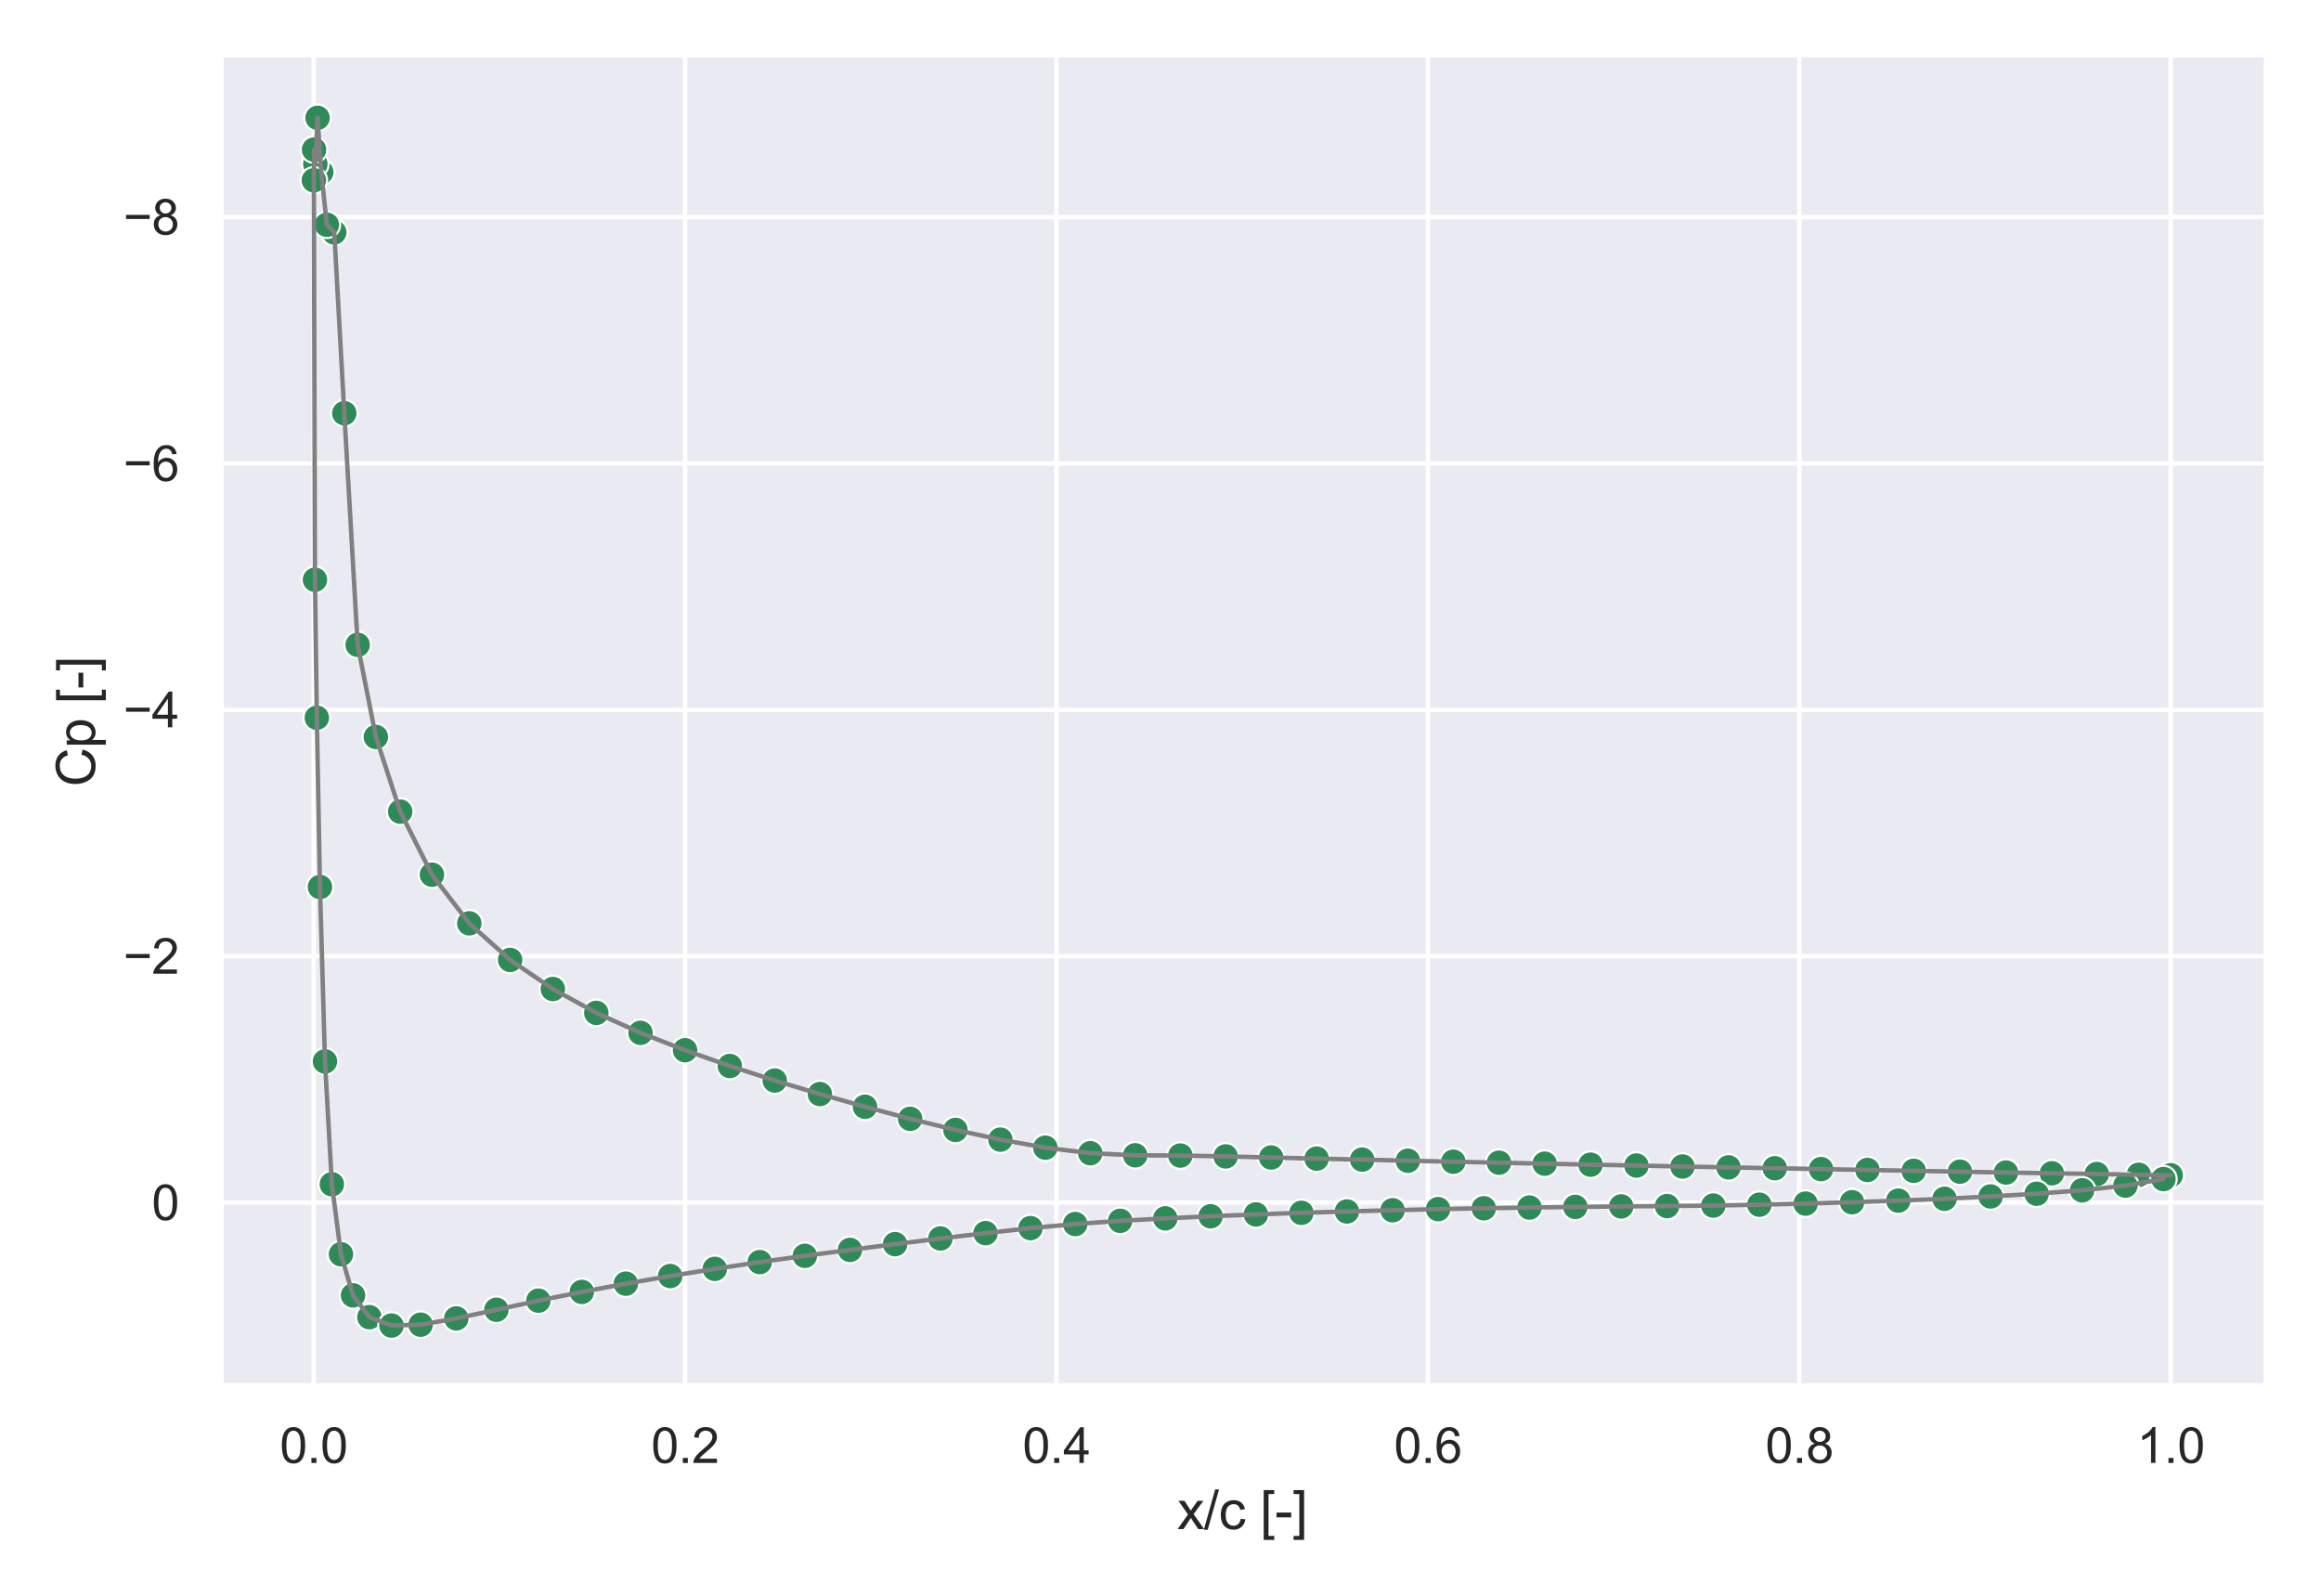 <?xml version="1.0" encoding="utf-8" standalone="no"?>
<!DOCTYPE svg PUBLIC "-//W3C//DTD SVG 1.1//EN"
  "http://www.w3.org/Graphics/SVG/1.1/DTD/svg11.dtd">
<svg xmlns:xlink="http://www.w3.org/1999/xlink" width="523.636pt" height="360pt" viewBox="0 0 523.636 360" xmlns="http://www.w3.org/2000/svg" version="1.1">
 <defs>
  <style type="text/css">*{stroke-linejoin: round; stroke-linecap: butt}</style>
 </defs>
 <g id="figure_1">
  <g id="patch_1">
   <path d="M 0 360 
L 523.636 360 
L 523.636 0 
L 0 0 
z
" style="fill: #ffffff"/>
  </g>
  <g id="axes_1">
   <g id="patch_2">
    <path d="M 49.86 312.66 
L 510.676 312.66 
L 510.676 12.96 
L 49.86 12.96 
z
" style="fill: #eaeaf2"/>
   </g>
   <g id="matplotlib.axis_1">
    <g id="xtick_1">
     <g id="line2d_1">
      <path d="M 70.764 312.66 
L 70.764 12.96 
" clip-path="url(#p556ce4ba1d)" style="fill: none; stroke: #ffffff; stroke-linecap: round"/>
     </g>
     <g id="text_1">
      <!-- 0.0 -->
      <g style="fill: #262626" transform="translate(63.119 330.034) scale(0.11 -0.11)">
       <defs>
        <path id="ArialMT-30" d="M 266 2259 
Q 266 3072 433 3567 
Q 600 4063 929 4331 
Q 1259 4600 1759 4600 
Q 2128 4600 2406 4451 
Q 2684 4303 2865 4023 
Q 3047 3744 3150 3342 
Q 3253 2941 3253 2259 
Q 3253 1453 3087 958 
Q 2922 463 2592 192 
Q 2263 -78 1759 -78 
Q 1097 -78 719 397 
Q 266 969 266 2259 
z
M 844 2259 
Q 844 1131 1108 757 
Q 1372 384 1759 384 
Q 2147 384 2411 759 
Q 2675 1134 2675 2259 
Q 2675 3391 2411 3762 
Q 2147 4134 1753 4134 
Q 1366 4134 1134 3806 
Q 844 3388 844 2259 
z
" transform="scale(0.016)"/>
        <path id="ArialMT-2e" d="M 581 0 
L 581 641 
L 1222 641 
L 1222 0 
L 581 0 
z
" transform="scale(0.016)"/>
       </defs>
       <use xlink:href="#ArialMT-30"/>
       <use xlink:href="#ArialMT-2e" x="55.615"/>
       <use xlink:href="#ArialMT-30" x="83.398"/>
      </g>
     </g>
    </g>
    <g id="xtick_2">
     <g id="line2d_2">
      <path d="M 154.557 312.66 
L 154.557 12.96 
" clip-path="url(#p556ce4ba1d)" style="fill: none; stroke: #ffffff; stroke-linecap: round"/>
     </g>
     <g id="text_2">
      <!-- 0.2 -->
      <g style="fill: #262626" transform="translate(146.912 330.034) scale(0.11 -0.11)">
       <defs>
        <path id="ArialMT-32" d="M 3222 541 
L 3222 0 
L 194 0 
Q 188 203 259 391 
Q 375 700 629 1000 
Q 884 1300 1366 1694 
Q 2113 2306 2375 2664 
Q 2638 3022 2638 3341 
Q 2638 3675 2398 3904 
Q 2159 4134 1775 4134 
Q 1369 4134 1125 3890 
Q 881 3647 878 3216 
L 300 3275 
Q 359 3922 746 4261 
Q 1134 4600 1788 4600 
Q 2447 4600 2831 4234 
Q 3216 3869 3216 3328 
Q 3216 3053 3103 2787 
Q 2991 2522 2730 2228 
Q 2469 1934 1863 1422 
Q 1356 997 1212 845 
Q 1069 694 975 541 
L 3222 541 
z
" transform="scale(0.016)"/>
       </defs>
       <use xlink:href="#ArialMT-30"/>
       <use xlink:href="#ArialMT-2e" x="55.615"/>
       <use xlink:href="#ArialMT-32" x="83.398"/>
      </g>
     </g>
    </g>
    <g id="xtick_3">
     <g id="line2d_3">
      <path d="M 238.351 312.66 
L 238.351 12.96 
" clip-path="url(#p556ce4ba1d)" style="fill: none; stroke: #ffffff; stroke-linecap: round"/>
     </g>
     <g id="text_3">
      <!-- 0.4 -->
      <g style="fill: #262626" transform="translate(230.706 330.034) scale(0.11 -0.11)">
       <defs>
        <path id="ArialMT-34" d="M 2069 0 
L 2069 1097 
L 81 1097 
L 81 1613 
L 2172 4581 
L 2631 4581 
L 2631 1613 
L 3250 1613 
L 3250 1097 
L 2631 1097 
L 2631 0 
L 2069 0 
z
M 2069 1613 
L 2069 3678 
L 634 1613 
L 2069 1613 
z
" transform="scale(0.016)"/>
       </defs>
       <use xlink:href="#ArialMT-30"/>
       <use xlink:href="#ArialMT-2e" x="55.615"/>
       <use xlink:href="#ArialMT-34" x="83.398"/>
      </g>
     </g>
    </g>
    <g id="xtick_4">
     <g id="line2d_4">
      <path d="M 322.144 312.66 
L 322.144 12.96 
" clip-path="url(#p556ce4ba1d)" style="fill: none; stroke: #ffffff; stroke-linecap: round"/>
     </g>
     <g id="text_4">
      <!-- 0.6 -->
      <g style="fill: #262626" transform="translate(314.499 330.034) scale(0.11 -0.11)">
       <defs>
        <path id="ArialMT-36" d="M 3184 3459 
L 2625 3416 
Q 2550 3747 2413 3897 
Q 2184 4138 1850 4138 
Q 1581 4138 1378 3988 
Q 1113 3794 959 3422 
Q 806 3050 800 2363 
Q 1003 2672 1297 2822 
Q 1591 2972 1913 2972 
Q 2475 2972 2870 2558 
Q 3266 2144 3266 1488 
Q 3266 1056 3080 686 
Q 2894 316 2569 119 
Q 2244 -78 1831 -78 
Q 1128 -78 684 439 
Q 241 956 241 2144 
Q 241 3472 731 4075 
Q 1159 4600 1884 4600 
Q 2425 4600 2770 4297 
Q 3116 3994 3184 3459 
z
M 888 1484 
Q 888 1194 1011 928 
Q 1134 663 1356 523 
Q 1578 384 1822 384 
Q 2178 384 2434 671 
Q 2691 959 2691 1453 
Q 2691 1928 2437 2201 
Q 2184 2475 1800 2475 
Q 1419 2475 1153 2201 
Q 888 1928 888 1484 
z
" transform="scale(0.016)"/>
       </defs>
       <use xlink:href="#ArialMT-30"/>
       <use xlink:href="#ArialMT-2e" x="55.615"/>
       <use xlink:href="#ArialMT-36" x="83.398"/>
      </g>
     </g>
    </g>
    <g id="xtick_5">
     <g id="line2d_5">
      <path d="M 405.937 312.66 
L 405.937 12.96 
" clip-path="url(#p556ce4ba1d)" style="fill: none; stroke: #ffffff; stroke-linecap: round"/>
     </g>
     <g id="text_5">
      <!-- 0.8 -->
      <g style="fill: #262626" transform="translate(398.292 330.034) scale(0.11 -0.11)">
       <defs>
        <path id="ArialMT-38" d="M 1131 2484 
Q 781 2613 612 2850 
Q 444 3088 444 3419 
Q 444 3919 803 4259 
Q 1163 4600 1759 4600 
Q 2359 4600 2725 4251 
Q 3091 3903 3091 3403 
Q 3091 3084 2923 2848 
Q 2756 2613 2416 2484 
Q 2838 2347 3058 2040 
Q 3278 1734 3278 1309 
Q 3278 722 2862 322 
Q 2447 -78 1769 -78 
Q 1091 -78 675 323 
Q 259 725 259 1325 
Q 259 1772 486 2073 
Q 713 2375 1131 2484 
z
M 1019 3438 
Q 1019 3113 1228 2906 
Q 1438 2700 1772 2700 
Q 2097 2700 2305 2904 
Q 2513 3109 2513 3406 
Q 2513 3716 2298 3927 
Q 2084 4138 1766 4138 
Q 1444 4138 1231 3931 
Q 1019 3725 1019 3438 
z
M 838 1322 
Q 838 1081 952 856 
Q 1066 631 1291 507 
Q 1516 384 1775 384 
Q 2178 384 2440 643 
Q 2703 903 2703 1303 
Q 2703 1709 2433 1975 
Q 2163 2241 1756 2241 
Q 1359 2241 1098 1978 
Q 838 1716 838 1322 
z
" transform="scale(0.016)"/>
       </defs>
       <use xlink:href="#ArialMT-30"/>
       <use xlink:href="#ArialMT-2e" x="55.615"/>
       <use xlink:href="#ArialMT-38" x="83.398"/>
      </g>
     </g>
    </g>
    <g id="xtick_6">
     <g id="line2d_6">
      <path d="M 489.73 312.66 
L 489.73 12.96 
" clip-path="url(#p556ce4ba1d)" style="fill: none; stroke: #ffffff; stroke-linecap: round"/>
     </g>
     <g id="text_6">
      <!-- 1.0 -->
      <g style="fill: #262626" transform="translate(482.085 330.034) scale(0.11 -0.11)">
       <defs>
        <path id="ArialMT-31" d="M 2384 0 
L 1822 0 
L 1822 3584 
Q 1619 3391 1289 3197 
Q 959 3003 697 2906 
L 697 3450 
Q 1169 3672 1522 3987 
Q 1875 4303 2022 4600 
L 2384 4600 
L 2384 0 
z
" transform="scale(0.016)"/>
       </defs>
       <use xlink:href="#ArialMT-31"/>
       <use xlink:href="#ArialMT-2e" x="55.615"/>
       <use xlink:href="#ArialMT-30" x="83.398"/>
      </g>
     </g>
    </g>
    <g id="text_7">
     <!-- x/c [-] -->
     <g style="fill: #262626" transform="translate(265.603 344.955) scale(0.12 -0.12)">
      <defs>
       <path id="ArialMT-78" d="M 47 0 
L 1259 1725 
L 138 3319 
L 841 3319 
L 1350 2541 
Q 1494 2319 1581 2169 
Q 1719 2375 1834 2534 
L 2394 3319 
L 3066 3319 
L 1919 1756 
L 3153 0 
L 2463 0 
L 1781 1031 
L 1600 1309 
L 728 0 
L 47 0 
z
" transform="scale(0.016)"/>
       <path id="ArialMT-2f" d="M 0 -78 
L 1328 4659 
L 1778 4659 
L 453 -78 
L 0 -78 
z
" transform="scale(0.016)"/>
       <path id="ArialMT-63" d="M 2588 1216 
L 3141 1144 
Q 3050 572 2676 248 
Q 2303 -75 1759 -75 
Q 1078 -75 664 370 
Q 250 816 250 1647 
Q 250 2184 428 2587 
Q 606 2991 970 3192 
Q 1334 3394 1763 3394 
Q 2303 3394 2647 3120 
Q 2991 2847 3088 2344 
L 2541 2259 
Q 2463 2594 2264 2762 
Q 2066 2931 1784 2931 
Q 1359 2931 1093 2626 
Q 828 2322 828 1663 
Q 828 994 1084 691 
Q 1341 388 1753 388 
Q 2084 388 2306 591 
Q 2528 794 2588 1216 
z
" transform="scale(0.016)"/>
       <path id="ArialMT-20" transform="scale(0.016)"/>
       <path id="ArialMT-5b" d="M 434 -1272 
L 434 4581 
L 1675 4581 
L 1675 4116 
L 997 4116 
L 997 -806 
L 1675 -806 
L 1675 -1272 
L 434 -1272 
z
" transform="scale(0.016)"/>
       <path id="ArialMT-2d" d="M 203 1375 
L 203 1941 
L 1931 1941 
L 1931 1375 
L 203 1375 
z
" transform="scale(0.016)"/>
       <path id="ArialMT-5d" d="M 1363 -1272 
L 122 -1272 
L 122 -806 
L 800 -806 
L 800 4116 
L 122 4116 
L 122 4581 
L 1363 4581 
L 1363 -1272 
z
" transform="scale(0.016)"/>
      </defs>
      <use xlink:href="#ArialMT-78"/>
      <use xlink:href="#ArialMT-2f" x="50"/>
      <use xlink:href="#ArialMT-63" x="77.783"/>
      <use xlink:href="#ArialMT-20" x="127.783"/>
      <use xlink:href="#ArialMT-5b" x="155.566"/>
      <use xlink:href="#ArialMT-2d" x="183.35"/>
      <use xlink:href="#ArialMT-5d" x="216.65"/>
     </g>
    </g>
   </g>
   <g id="matplotlib.axis_2">
    <g id="ytick_1">
     <g id="line2d_7">
      <path d="M 49.86 48.982 
L 510.676 48.982 
" clip-path="url(#p556ce4ba1d)" style="fill: none; stroke: #ffffff; stroke-linecap: round"/>
     </g>
     <g id="text_8">
      <!-- −8 -->
      <g style="fill: #262626" transform="translate(27.818 52.918) scale(0.11 -0.11)">
       <defs>
        <path id="ArialMT-2212" d="M 3381 1997 
L 356 1997 
L 356 2522 
L 3381 2522 
L 3381 1997 
z
" transform="scale(0.016)"/>
       </defs>
       <use xlink:href="#ArialMT-2212"/>
       <use xlink:href="#ArialMT-38" x="58.398"/>
      </g>
     </g>
    </g>
    <g id="ytick_2">
     <g id="line2d_8">
      <path d="M 49.86 104.562 
L 510.676 104.562 
" clip-path="url(#p556ce4ba1d)" style="fill: none; stroke: #ffffff; stroke-linecap: round"/>
     </g>
     <g id="text_9">
      <!-- −6 -->
      <g style="fill: #262626" transform="translate(27.818 108.499) scale(0.11 -0.11)">
       <use xlink:href="#ArialMT-2212"/>
       <use xlink:href="#ArialMT-36" x="58.398"/>
      </g>
     </g>
    </g>
    <g id="ytick_3">
     <g id="line2d_9">
      <path d="M 49.86 160.142 
L 510.676 160.142 
" clip-path="url(#p556ce4ba1d)" style="fill: none; stroke: #ffffff; stroke-linecap: round"/>
     </g>
     <g id="text_10">
      <!-- −4 -->
      <g style="fill: #262626" transform="translate(27.818 164.079) scale(0.11 -0.11)">
       <use xlink:href="#ArialMT-2212"/>
       <use xlink:href="#ArialMT-34" x="58.398"/>
      </g>
     </g>
    </g>
    <g id="ytick_4">
     <g id="line2d_10">
      <path d="M 49.86 215.722 
L 510.676 215.722 
" clip-path="url(#p556ce4ba1d)" style="fill: none; stroke: #ffffff; stroke-linecap: round"/>
     </g>
     <g id="text_11">
      <!-- −2 -->
      <g style="fill: #262626" transform="translate(27.818 219.659) scale(0.11 -0.11)">
       <use xlink:href="#ArialMT-2212"/>
       <use xlink:href="#ArialMT-32" x="58.398"/>
      </g>
     </g>
    </g>
    <g id="ytick_5">
     <g id="line2d_11">
      <path d="M 49.86 271.303 
L 510.676 271.303 
" clip-path="url(#p556ce4ba1d)" style="fill: none; stroke: #ffffff; stroke-linecap: round"/>
     </g>
     <g id="text_12">
      <!-- 0 -->
      <g style="fill: #262626" transform="translate(34.243 275.24) scale(0.11 -0.11)">
       <use xlink:href="#ArialMT-30"/>
      </g>
     </g>
    </g>
    <g id="text_13">
     <!-- Cp [-] -->
     <g style="fill: #262626" transform="translate(21.433 177.478) rotate(-90) scale(0.12 -0.12)">
      <defs>
       <path id="ArialMT-43" d="M 3763 1606 
L 4369 1453 
Q 4178 706 3683 314 
Q 3188 -78 2472 -78 
Q 1731 -78 1267 223 
Q 803 525 561 1097 
Q 319 1669 319 2325 
Q 319 3041 592 3573 
Q 866 4106 1370 4382 
Q 1875 4659 2481 4659 
Q 3169 4659 3637 4309 
Q 4106 3959 4291 3325 
L 3694 3184 
Q 3534 3684 3231 3912 
Q 2928 4141 2469 4141 
Q 1941 4141 1586 3887 
Q 1231 3634 1087 3207 
Q 944 2781 944 2328 
Q 944 1744 1114 1308 
Q 1284 872 1643 656 
Q 2003 441 2422 441 
Q 2931 441 3284 734 
Q 3638 1028 3763 1606 
z
" transform="scale(0.016)"/>
       <path id="ArialMT-70" d="M 422 -1272 
L 422 3319 
L 934 3319 
L 934 2888 
Q 1116 3141 1344 3267 
Q 1572 3394 1897 3394 
Q 2322 3394 2647 3175 
Q 2972 2956 3137 2557 
Q 3303 2159 3303 1684 
Q 3303 1175 3120 767 
Q 2938 359 2589 142 
Q 2241 -75 1856 -75 
Q 1575 -75 1351 44 
Q 1128 163 984 344 
L 984 -1272 
L 422 -1272 
z
M 931 1641 
Q 931 1000 1190 694 
Q 1450 388 1819 388 
Q 2194 388 2461 705 
Q 2728 1022 2728 1688 
Q 2728 2322 2467 2637 
Q 2206 2953 1844 2953 
Q 1484 2953 1207 2617 
Q 931 2281 931 1641 
z
" transform="scale(0.016)"/>
      </defs>
      <use xlink:href="#ArialMT-43"/>
      <use xlink:href="#ArialMT-70" x="72.217"/>
      <use xlink:href="#ArialMT-20" x="127.832"/>
      <use xlink:href="#ArialMT-5b" x="155.615"/>
      <use xlink:href="#ArialMT-2d" x="183.398"/>
      <use xlink:href="#ArialMT-5d" x="216.699"/>
     </g>
    </g>
   </g>
   <g id="PathCollection_1">
    <defs>
     <path id="mffe86ccd08" d="M 0 3 
C 0.796 3 1.559 2.684 2.121 2.121 
C 2.684 1.559 3 0.796 3 0 
C 3 -0.796 2.684 -1.559 2.121 -2.121 
C 1.559 -2.684 0.796 -3 0 -3 
C -0.796 -3 -1.559 -2.684 -2.121 -2.121 
C -2.684 -1.559 -3 -0.796 -3 0 
C -3 0.796 -2.684 1.559 -2.121 2.121 
C -1.559 2.684 -0.796 3 0 3 
z
" style="stroke: #ffffff; stroke-width: 0.48"/>
    </defs>
    <g clip-path="url(#p556ce4ba1d)">
     <use xlink:href="#mffe86ccd08" x="489.73" y="265.133" style="fill: #4c72b0; stroke: #ffffff; stroke-width: 0.48"/>
     <use xlink:href="#mffe86ccd08" x="482.524" y="265.022" style="fill: #4c72b0; stroke: #ffffff; stroke-width: 0.48"/>
     <use xlink:href="#mffe86ccd08" x="473.055" y="264.855" style="fill: #4c72b0; stroke: #ffffff; stroke-width: 0.48"/>
     <use xlink:href="#mffe86ccd08" x="462.916" y="264.689" style="fill: #4c72b0; stroke: #ffffff; stroke-width: 0.48"/>
     <use xlink:href="#mffe86ccd08" x="452.568" y="264.522" style="fill: #4c72b0; stroke: #ffffff; stroke-width: 0.48"/>
     <use xlink:href="#mffe86ccd08" x="442.178" y="264.327" style="fill: #4c72b0; stroke: #ffffff; stroke-width: 0.48"/>
     <use xlink:href="#mffe86ccd08" x="431.745" y="264.133" style="fill: #4c72b0; stroke: #ffffff; stroke-width: 0.48"/>
     <use xlink:href="#mffe86ccd08" x="421.313" y="263.938" style="fill: #4c72b0; stroke: #ffffff; stroke-width: 0.48"/>
     <use xlink:href="#mffe86ccd08" x="410.839" y="263.744" style="fill: #4c72b0; stroke: #ffffff; stroke-width: 0.48"/>
     <use xlink:href="#mffe86ccd08" x="400.407" y="263.549" style="fill: #4c72b0; stroke: #ffffff; stroke-width: 0.48"/>
     <use xlink:href="#mffe86ccd08" x="389.974" y="263.355" style="fill: #4c72b0; stroke: #ffffff; stroke-width: 0.48"/>
     <use xlink:href="#mffe86ccd08" x="379.584" y="263.16" style="fill: #4c72b0; stroke: #ffffff; stroke-width: 0.48"/>
     <use xlink:href="#mffe86ccd08" x="369.194" y="262.938" style="fill: #4c72b0; stroke: #ffffff; stroke-width: 0.48"/>
     <use xlink:href="#mffe86ccd08" x="358.845" y="262.743" style="fill: #4c72b0; stroke: #ffffff; stroke-width: 0.48"/>
     <use xlink:href="#mffe86ccd08" x="348.497" y="262.521" style="fill: #4c72b0; stroke: #ffffff; stroke-width: 0.48"/>
     <use xlink:href="#mffe86ccd08" x="338.19" y="262.299" style="fill: #4c72b0; stroke: #ffffff; stroke-width: 0.48"/>
     <use xlink:href="#mffe86ccd08" x="327.884" y="262.076" style="fill: #4c72b0; stroke: #ffffff; stroke-width: 0.48"/>
     <use xlink:href="#mffe86ccd08" x="317.619" y="261.854" style="fill: #4c72b0; stroke: #ffffff; stroke-width: 0.48"/>
     <use xlink:href="#mffe86ccd08" x="307.312" y="261.604" style="fill: #4c72b0; stroke: #ffffff; stroke-width: 0.48"/>
     <use xlink:href="#mffe86ccd08" x="297.048" y="261.382" style="fill: #4c72b0; stroke: #ffffff; stroke-width: 0.48"/>
     <use xlink:href="#mffe86ccd08" x="286.783" y="261.132" style="fill: #4c72b0; stroke: #ffffff; stroke-width: 0.48"/>
     <use xlink:href="#mffe86ccd08" x="276.518" y="260.881" style="fill: #4c72b0; stroke: #ffffff; stroke-width: 0.48"/>
     <use xlink:href="#mffe86ccd08" x="266.296" y="260.687" style="fill: #4c72b0; stroke: #ffffff; stroke-width: 0.48"/>
     <use xlink:href="#mffe86ccd08" x="256.115" y="260.631" style="fill: #4c72b0; stroke: #ffffff; stroke-width: 0.48"/>
     <use xlink:href="#mffe86ccd08" x="245.976" y="260.159" style="fill: #4c72b0; stroke: #ffffff; stroke-width: 0.48"/>
     <use xlink:href="#mffe86ccd08" x="235.837" y="258.908" style="fill: #4c72b0; stroke: #ffffff; stroke-width: 0.48"/>
     <use xlink:href="#mffe86ccd08" x="225.698" y="257.102" style="fill: #4c72b0; stroke: #ffffff; stroke-width: 0.48"/>
     <use xlink:href="#mffe86ccd08" x="215.559" y="254.907" style="fill: #4c72b0; stroke: #ffffff; stroke-width: 0.48"/>
     <use xlink:href="#mffe86ccd08" x="205.336" y="252.405" style="fill: #4c72b0; stroke: #ffffff; stroke-width: 0.48"/>
     <use xlink:href="#mffe86ccd08" x="195.155" y="249.682" style="fill: #4c72b0; stroke: #ffffff; stroke-width: 0.48"/>
     <use xlink:href="#mffe86ccd08" x="184.974" y="246.82" style="fill: #4c72b0; stroke: #ffffff; stroke-width: 0.48"/>
     <use xlink:href="#mffe86ccd08" x="174.794" y="243.763" style="fill: #4c72b0; stroke: #ffffff; stroke-width: 0.48"/>
     <use xlink:href="#mffe86ccd08" x="164.655" y="240.483" style="fill: #4c72b0; stroke: #ffffff; stroke-width: 0.48"/>
     <use xlink:href="#mffe86ccd08" x="154.557" y="236.926" style="fill: #4c72b0; stroke: #ffffff; stroke-width: 0.48"/>
     <use xlink:href="#mffe86ccd08" x="144.502" y="233.008" style="fill: #4c72b0; stroke: #ffffff; stroke-width: 0.48"/>
     <use xlink:href="#mffe86ccd08" x="134.531" y="228.506" style="fill: #4c72b0; stroke: #ffffff; stroke-width: 0.48"/>
     <use xlink:href="#mffe86ccd08" x="124.727" y="223.115" style="fill: #4c72b0; stroke: #ffffff; stroke-width: 0.48"/>
     <use xlink:href="#mffe86ccd08" x="115.091" y="216.556" style="fill: #4c72b0; stroke: #ffffff; stroke-width: 0.48"/>
     <use xlink:href="#mffe86ccd08" x="105.874" y="208.302" style="fill: #4c72b0; stroke: #ffffff; stroke-width: 0.48"/>
     <use xlink:href="#mffe86ccd08" x="97.452" y="197.325" style="fill: #4c72b0; stroke: #ffffff; stroke-width: 0.48"/>
     <use xlink:href="#mffe86ccd08" x="90.288" y="183.097" style="fill: #4c72b0; stroke: #ffffff; stroke-width: 0.48"/>
     <use xlink:href="#mffe86ccd08" x="84.8" y="166.256" style="fill: #4c72b0; stroke: #ffffff; stroke-width: 0.48"/>
     <use xlink:href="#mffe86ccd08" x="80.694" y="145.469" style="fill: #4c72b0; stroke: #ffffff; stroke-width: 0.48"/>
     <use xlink:href="#mffe86ccd08" x="77.677" y="93.223" style="fill: #4c72b0; stroke: #ffffff; stroke-width: 0.48"/>
     <use xlink:href="#mffe86ccd08" x="75.415" y="52.428" style="fill: #4c72b0; stroke: #ffffff; stroke-width: 0.48"/>
     <use xlink:href="#mffe86ccd08" x="73.739" y="50.705" style="fill: #4c72b0; stroke: #ffffff; stroke-width: 0.48"/>
     <use xlink:href="#mffe86ccd08" x="72.482" y="38.838" style="fill: #4c72b0; stroke: #ffffff; stroke-width: 0.48"/>
     <use xlink:href="#mffe86ccd08" x="71.644" y="26.583" style="fill: #4c72b0; stroke: #ffffff; stroke-width: 0.48"/>
     <use xlink:href="#mffe86ccd08" x="71.141" y="37.004" style="fill: #4c72b0; stroke: #ffffff; stroke-width: 0.48"/>
     <use xlink:href="#mffe86ccd08" x="70.848" y="33.753" style="fill: #4c72b0; stroke: #ffffff; stroke-width: 0.48"/>
     <use xlink:href="#mffe86ccd08" x="70.806" y="40.672" style="fill: #4c72b0; stroke: #ffffff; stroke-width: 0.48"/>
     <use xlink:href="#mffe86ccd08" x="71.058" y="130.796" style="fill: #4c72b0; stroke: #ffffff; stroke-width: 0.48"/>
     <use xlink:href="#mffe86ccd08" x="71.477" y="161.921" style="fill: #4c72b0; stroke: #ffffff; stroke-width: 0.48"/>
     <use xlink:href="#mffe86ccd08" x="72.189" y="200.104" style="fill: #4c72b0; stroke: #ffffff; stroke-width: 0.48"/>
     <use xlink:href="#mffe86ccd08" x="73.32" y="239.455" style="fill: #4c72b0; stroke: #ffffff; stroke-width: 0.48"/>
     <use xlink:href="#mffe86ccd08" x="74.87" y="267.162" style="fill: #4c72b0; stroke: #ffffff; stroke-width: 0.48"/>
     <use xlink:href="#mffe86ccd08" x="76.923" y="282.947" style="fill: #4c72b0; stroke: #ffffff; stroke-width: 0.48"/>
     <use xlink:href="#mffe86ccd08" x="79.646" y="292.229" style="fill: #4c72b0; stroke: #ffffff; stroke-width: 0.48"/>
     <use xlink:href="#mffe86ccd08" x="83.333" y="297.148" style="fill: #4c72b0; stroke: #ffffff; stroke-width: 0.48"/>
     <use xlink:href="#mffe86ccd08" x="88.319" y="299.037" style="fill: #4c72b0; stroke: #ffffff; stroke-width: 0.48"/>
     <use xlink:href="#mffe86ccd08" x="94.897" y="298.843" style="fill: #4c72b0; stroke: #ffffff; stroke-width: 0.48"/>
     <use xlink:href="#mffe86ccd08" x="102.941" y="297.425" style="fill: #4c72b0; stroke: #ffffff; stroke-width: 0.48"/>
     <use xlink:href="#mffe86ccd08" x="111.991" y="295.48" style="fill: #4c72b0; stroke: #ffffff; stroke-width: 0.48"/>
     <use xlink:href="#mffe86ccd08" x="121.459" y="293.424" style="fill: #4c72b0; stroke: #ffffff; stroke-width: 0.48"/>
     <use xlink:href="#mffe86ccd08" x="131.263" y="291.451" style="fill: #4c72b0; stroke: #ffffff; stroke-width: 0.48"/>
     <use xlink:href="#mffe86ccd08" x="141.192" y="289.589" style="fill: #4c72b0; stroke: #ffffff; stroke-width: 0.48"/>
     <use xlink:href="#mffe86ccd08" x="151.206" y="287.866" style="fill: #4c72b0; stroke: #ffffff; stroke-width: 0.48"/>
     <use xlink:href="#mffe86ccd08" x="161.261" y="286.254" style="fill: #4c72b0; stroke: #ffffff; stroke-width: 0.48"/>
     <use xlink:href="#mffe86ccd08" x="171.4" y="284.725" style="fill: #4c72b0; stroke: #ffffff; stroke-width: 0.48"/>
     <use xlink:href="#mffe86ccd08" x="181.581" y="283.308" style="fill: #4c72b0; stroke: #ffffff; stroke-width: 0.48"/>
     <use xlink:href="#mffe86ccd08" x="191.762" y="281.974" style="fill: #4c72b0; stroke: #ffffff; stroke-width: 0.48"/>
     <use xlink:href="#mffe86ccd08" x="201.943" y="280.668" style="fill: #4c72b0; stroke: #ffffff; stroke-width: 0.48"/>
     <use xlink:href="#mffe86ccd08" x="212.165" y="279.39" style="fill: #4c72b0; stroke: #ffffff; stroke-width: 0.48"/>
     <use xlink:href="#mffe86ccd08" x="222.346" y="278.195" style="fill: #4c72b0; stroke: #ffffff; stroke-width: 0.48"/>
     <use xlink:href="#mffe86ccd08" x="232.485" y="277.055" style="fill: #4c72b0; stroke: #ffffff; stroke-width: 0.48"/>
     <use xlink:href="#mffe86ccd08" x="242.582" y="276.138" style="fill: #4c72b0; stroke: #ffffff; stroke-width: 0.48"/>
     <use xlink:href="#mffe86ccd08" x="252.721" y="275.416" style="fill: #4c72b0; stroke: #ffffff; stroke-width: 0.48"/>
     <use xlink:href="#mffe86ccd08" x="262.902" y="274.86" style="fill: #4c72b0; stroke: #ffffff; stroke-width: 0.48"/>
     <use xlink:href="#mffe86ccd08" x="273.125" y="274.387" style="fill: #4c72b0; stroke: #ffffff; stroke-width: 0.48"/>
     <use xlink:href="#mffe86ccd08" x="283.348" y="273.971" style="fill: #4c72b0; stroke: #ffffff; stroke-width: 0.48"/>
     <use xlink:href="#mffe86ccd08" x="293.612" y="273.609" style="fill: #4c72b0; stroke: #ffffff; stroke-width: 0.48"/>
     <use xlink:href="#mffe86ccd08" x="303.877" y="273.304" style="fill: #4c72b0; stroke: #ffffff; stroke-width: 0.48"/>
     <use xlink:href="#mffe86ccd08" x="314.183" y="273.026" style="fill: #4c72b0; stroke: #ffffff; stroke-width: 0.48"/>
     <use xlink:href="#mffe86ccd08" x="324.448" y="272.776" style="fill: #4c72b0; stroke: #ffffff; stroke-width: 0.48"/>
     <use xlink:href="#mffe86ccd08" x="334.755" y="272.581" style="fill: #4c72b0; stroke: #ffffff; stroke-width: 0.48"/>
     <use xlink:href="#mffe86ccd08" x="345.061" y="272.414" style="fill: #4c72b0; stroke: #ffffff; stroke-width: 0.48"/>
     <use xlink:href="#mffe86ccd08" x="355.41" y="272.275" style="fill: #4c72b0; stroke: #ffffff; stroke-width: 0.48"/>
     <use xlink:href="#mffe86ccd08" x="365.758" y="272.164" style="fill: #4c72b0; stroke: #ffffff; stroke-width: 0.48"/>
     <use xlink:href="#mffe86ccd08" x="376.107" y="272.081" style="fill: #4c72b0; stroke: #ffffff; stroke-width: 0.48"/>
     <use xlink:href="#mffe86ccd08" x="386.539" y="271.97" style="fill: #4c72b0; stroke: #ffffff; stroke-width: 0.48"/>
     <use xlink:href="#mffe86ccd08" x="396.929" y="271.775" style="fill: #4c72b0; stroke: #ffffff; stroke-width: 0.48"/>
     <use xlink:href="#mffe86ccd08" x="407.361" y="271.525" style="fill: #4c72b0; stroke: #ffffff; stroke-width: 0.48"/>
     <use xlink:href="#mffe86ccd08" x="417.836" y="271.219" style="fill: #4c72b0; stroke: #ffffff; stroke-width: 0.48"/>
     <use xlink:href="#mffe86ccd08" x="428.268" y="270.858" style="fill: #4c72b0; stroke: #ffffff; stroke-width: 0.48"/>
     <use xlink:href="#mffe86ccd08" x="438.7" y="270.441" style="fill: #4c72b0; stroke: #ffffff; stroke-width: 0.48"/>
     <use xlink:href="#mffe86ccd08" x="449.09" y="269.913" style="fill: #4c72b0; stroke: #ffffff; stroke-width: 0.48"/>
     <use xlink:href="#mffe86ccd08" x="459.481" y="269.302" style="fill: #4c72b0; stroke: #ffffff; stroke-width: 0.48"/>
     <use xlink:href="#mffe86ccd08" x="469.745" y="268.524" style="fill: #4c72b0; stroke: #ffffff; stroke-width: 0.48"/>
     <use xlink:href="#mffe86ccd08" x="479.507" y="267.468" style="fill: #4c72b0; stroke: #ffffff; stroke-width: 0.48"/>
     <use xlink:href="#mffe86ccd08" x="488.096" y="265.995" style="fill: #4c72b0; stroke: #ffffff; stroke-width: 0.48"/>
    </g>
   </g>
   <g id="PathCollection_2">
    <defs>
     <path id="m7e8c4e0119" d="M 0 3 
C 0.796 3 1.559 2.684 2.121 2.121 
C 2.684 1.559 3 0.796 3 0 
C 3 -0.796 2.684 -1.559 2.121 -2.121 
C 1.559 -2.684 0.796 -3 0 -3 
C -0.796 -3 -1.559 -2.684 -2.121 -2.121 
C -2.684 -1.559 -3 -0.796 -3 0 
C -3 0.796 -2.684 1.559 -2.121 2.121 
C -1.559 2.684 -0.796 3 0 3 
z
" style="stroke: #ffffff; stroke-width: 0.48"/>
    </defs>
    <g clip-path="url(#p556ce4ba1d)">
     <use xlink:href="#m7e8c4e0119" x="489.73" y="265.133" style="fill: #2e8b57; stroke: #ffffff; stroke-width: 0.48"/>
     <use xlink:href="#m7e8c4e0119" x="482.524" y="265.022" style="fill: #2e8b57; stroke: #ffffff; stroke-width: 0.48"/>
     <use xlink:href="#m7e8c4e0119" x="473.055" y="264.855" style="fill: #2e8b57; stroke: #ffffff; stroke-width: 0.48"/>
     <use xlink:href="#m7e8c4e0119" x="462.916" y="264.689" style="fill: #2e8b57; stroke: #ffffff; stroke-width: 0.48"/>
     <use xlink:href="#m7e8c4e0119" x="452.568" y="264.522" style="fill: #2e8b57; stroke: #ffffff; stroke-width: 0.48"/>
     <use xlink:href="#m7e8c4e0119" x="442.178" y="264.327" style="fill: #2e8b57; stroke: #ffffff; stroke-width: 0.48"/>
     <use xlink:href="#m7e8c4e0119" x="431.745" y="264.133" style="fill: #2e8b57; stroke: #ffffff; stroke-width: 0.48"/>
     <use xlink:href="#m7e8c4e0119" x="421.313" y="263.938" style="fill: #2e8b57; stroke: #ffffff; stroke-width: 0.48"/>
     <use xlink:href="#m7e8c4e0119" x="410.839" y="263.744" style="fill: #2e8b57; stroke: #ffffff; stroke-width: 0.48"/>
     <use xlink:href="#m7e8c4e0119" x="400.407" y="263.549" style="fill: #2e8b57; stroke: #ffffff; stroke-width: 0.48"/>
     <use xlink:href="#m7e8c4e0119" x="389.974" y="263.355" style="fill: #2e8b57; stroke: #ffffff; stroke-width: 0.48"/>
     <use xlink:href="#m7e8c4e0119" x="379.584" y="263.16" style="fill: #2e8b57; stroke: #ffffff; stroke-width: 0.48"/>
     <use xlink:href="#m7e8c4e0119" x="369.194" y="262.938" style="fill: #2e8b57; stroke: #ffffff; stroke-width: 0.48"/>
     <use xlink:href="#m7e8c4e0119" x="358.845" y="262.743" style="fill: #2e8b57; stroke: #ffffff; stroke-width: 0.48"/>
     <use xlink:href="#m7e8c4e0119" x="348.497" y="262.521" style="fill: #2e8b57; stroke: #ffffff; stroke-width: 0.48"/>
     <use xlink:href="#m7e8c4e0119" x="338.19" y="262.299" style="fill: #2e8b57; stroke: #ffffff; stroke-width: 0.48"/>
     <use xlink:href="#m7e8c4e0119" x="327.884" y="262.076" style="fill: #2e8b57; stroke: #ffffff; stroke-width: 0.48"/>
     <use xlink:href="#m7e8c4e0119" x="317.619" y="261.854" style="fill: #2e8b57; stroke: #ffffff; stroke-width: 0.48"/>
     <use xlink:href="#m7e8c4e0119" x="307.312" y="261.604" style="fill: #2e8b57; stroke: #ffffff; stroke-width: 0.48"/>
     <use xlink:href="#m7e8c4e0119" x="297.048" y="261.382" style="fill: #2e8b57; stroke: #ffffff; stroke-width: 0.48"/>
     <use xlink:href="#m7e8c4e0119" x="286.783" y="261.132" style="fill: #2e8b57; stroke: #ffffff; stroke-width: 0.48"/>
     <use xlink:href="#m7e8c4e0119" x="276.518" y="260.881" style="fill: #2e8b57; stroke: #ffffff; stroke-width: 0.48"/>
     <use xlink:href="#m7e8c4e0119" x="266.296" y="260.687" style="fill: #2e8b57; stroke: #ffffff; stroke-width: 0.48"/>
     <use xlink:href="#m7e8c4e0119" x="256.115" y="260.631" style="fill: #2e8b57; stroke: #ffffff; stroke-width: 0.48"/>
     <use xlink:href="#m7e8c4e0119" x="245.976" y="260.159" style="fill: #2e8b57; stroke: #ffffff; stroke-width: 0.48"/>
     <use xlink:href="#m7e8c4e0119" x="235.837" y="258.908" style="fill: #2e8b57; stroke: #ffffff; stroke-width: 0.48"/>
     <use xlink:href="#m7e8c4e0119" x="225.698" y="257.102" style="fill: #2e8b57; stroke: #ffffff; stroke-width: 0.48"/>
     <use xlink:href="#m7e8c4e0119" x="215.559" y="254.907" style="fill: #2e8b57; stroke: #ffffff; stroke-width: 0.48"/>
     <use xlink:href="#m7e8c4e0119" x="205.336" y="252.405" style="fill: #2e8b57; stroke: #ffffff; stroke-width: 0.48"/>
     <use xlink:href="#m7e8c4e0119" x="195.155" y="249.682" style="fill: #2e8b57; stroke: #ffffff; stroke-width: 0.48"/>
     <use xlink:href="#m7e8c4e0119" x="184.974" y="246.82" style="fill: #2e8b57; stroke: #ffffff; stroke-width: 0.48"/>
     <use xlink:href="#m7e8c4e0119" x="174.794" y="243.763" style="fill: #2e8b57; stroke: #ffffff; stroke-width: 0.48"/>
     <use xlink:href="#m7e8c4e0119" x="164.655" y="240.483" style="fill: #2e8b57; stroke: #ffffff; stroke-width: 0.48"/>
     <use xlink:href="#m7e8c4e0119" x="154.557" y="236.926" style="fill: #2e8b57; stroke: #ffffff; stroke-width: 0.48"/>
     <use xlink:href="#m7e8c4e0119" x="144.502" y="233.008" style="fill: #2e8b57; stroke: #ffffff; stroke-width: 0.48"/>
     <use xlink:href="#m7e8c4e0119" x="134.531" y="228.506" style="fill: #2e8b57; stroke: #ffffff; stroke-width: 0.48"/>
     <use xlink:href="#m7e8c4e0119" x="124.727" y="223.115" style="fill: #2e8b57; stroke: #ffffff; stroke-width: 0.48"/>
     <use xlink:href="#m7e8c4e0119" x="115.091" y="216.556" style="fill: #2e8b57; stroke: #ffffff; stroke-width: 0.48"/>
     <use xlink:href="#m7e8c4e0119" x="105.874" y="208.302" style="fill: #2e8b57; stroke: #ffffff; stroke-width: 0.48"/>
     <use xlink:href="#m7e8c4e0119" x="97.452" y="197.325" style="fill: #2e8b57; stroke: #ffffff; stroke-width: 0.48"/>
     <use xlink:href="#m7e8c4e0119" x="90.288" y="183.097" style="fill: #2e8b57; stroke: #ffffff; stroke-width: 0.48"/>
     <use xlink:href="#m7e8c4e0119" x="84.8" y="166.256" style="fill: #2e8b57; stroke: #ffffff; stroke-width: 0.48"/>
     <use xlink:href="#m7e8c4e0119" x="80.694" y="145.469" style="fill: #2e8b57; stroke: #ffffff; stroke-width: 0.48"/>
     <use xlink:href="#m7e8c4e0119" x="77.677" y="93.223" style="fill: #2e8b57; stroke: #ffffff; stroke-width: 0.48"/>
     <use xlink:href="#m7e8c4e0119" x="75.415" y="52.428" style="fill: #2e8b57; stroke: #ffffff; stroke-width: 0.48"/>
     <use xlink:href="#m7e8c4e0119" x="73.739" y="50.705" style="fill: #2e8b57; stroke: #ffffff; stroke-width: 0.48"/>
     <use xlink:href="#m7e8c4e0119" x="72.482" y="38.838" style="fill: #2e8b57; stroke: #ffffff; stroke-width: 0.48"/>
     <use xlink:href="#m7e8c4e0119" x="71.644" y="26.583" style="fill: #2e8b57; stroke: #ffffff; stroke-width: 0.48"/>
     <use xlink:href="#m7e8c4e0119" x="71.141" y="37.004" style="fill: #2e8b57; stroke: #ffffff; stroke-width: 0.48"/>
     <use xlink:href="#m7e8c4e0119" x="70.848" y="33.753" style="fill: #2e8b57; stroke: #ffffff; stroke-width: 0.48"/>
     <use xlink:href="#m7e8c4e0119" x="70.806" y="40.672" style="fill: #2e8b57; stroke: #ffffff; stroke-width: 0.48"/>
     <use xlink:href="#m7e8c4e0119" x="71.058" y="130.796" style="fill: #2e8b57; stroke: #ffffff; stroke-width: 0.48"/>
     <use xlink:href="#m7e8c4e0119" x="71.477" y="161.921" style="fill: #2e8b57; stroke: #ffffff; stroke-width: 0.48"/>
     <use xlink:href="#m7e8c4e0119" x="72.189" y="200.104" style="fill: #2e8b57; stroke: #ffffff; stroke-width: 0.48"/>
     <use xlink:href="#m7e8c4e0119" x="73.32" y="239.455" style="fill: #2e8b57; stroke: #ffffff; stroke-width: 0.48"/>
     <use xlink:href="#m7e8c4e0119" x="74.87" y="267.162" style="fill: #2e8b57; stroke: #ffffff; stroke-width: 0.48"/>
     <use xlink:href="#m7e8c4e0119" x="76.923" y="282.947" style="fill: #2e8b57; stroke: #ffffff; stroke-width: 0.48"/>
     <use xlink:href="#m7e8c4e0119" x="79.646" y="292.229" style="fill: #2e8b57; stroke: #ffffff; stroke-width: 0.48"/>
     <use xlink:href="#m7e8c4e0119" x="83.333" y="297.148" style="fill: #2e8b57; stroke: #ffffff; stroke-width: 0.48"/>
     <use xlink:href="#m7e8c4e0119" x="88.319" y="299.037" style="fill: #2e8b57; stroke: #ffffff; stroke-width: 0.48"/>
     <use xlink:href="#m7e8c4e0119" x="94.897" y="298.843" style="fill: #2e8b57; stroke: #ffffff; stroke-width: 0.48"/>
     <use xlink:href="#m7e8c4e0119" x="102.941" y="297.425" style="fill: #2e8b57; stroke: #ffffff; stroke-width: 0.48"/>
     <use xlink:href="#m7e8c4e0119" x="111.991" y="295.48" style="fill: #2e8b57; stroke: #ffffff; stroke-width: 0.48"/>
     <use xlink:href="#m7e8c4e0119" x="121.459" y="293.424" style="fill: #2e8b57; stroke: #ffffff; stroke-width: 0.48"/>
     <use xlink:href="#m7e8c4e0119" x="131.263" y="291.451" style="fill: #2e8b57; stroke: #ffffff; stroke-width: 0.48"/>
     <use xlink:href="#m7e8c4e0119" x="141.192" y="289.589" style="fill: #2e8b57; stroke: #ffffff; stroke-width: 0.48"/>
     <use xlink:href="#m7e8c4e0119" x="151.206" y="287.866" style="fill: #2e8b57; stroke: #ffffff; stroke-width: 0.48"/>
     <use xlink:href="#m7e8c4e0119" x="161.261" y="286.254" style="fill: #2e8b57; stroke: #ffffff; stroke-width: 0.48"/>
     <use xlink:href="#m7e8c4e0119" x="171.4" y="284.725" style="fill: #2e8b57; stroke: #ffffff; stroke-width: 0.48"/>
     <use xlink:href="#m7e8c4e0119" x="181.581" y="283.308" style="fill: #2e8b57; stroke: #ffffff; stroke-width: 0.48"/>
     <use xlink:href="#m7e8c4e0119" x="191.762" y="281.974" style="fill: #2e8b57; stroke: #ffffff; stroke-width: 0.48"/>
     <use xlink:href="#m7e8c4e0119" x="201.943" y="280.668" style="fill: #2e8b57; stroke: #ffffff; stroke-width: 0.48"/>
     <use xlink:href="#m7e8c4e0119" x="212.165" y="279.39" style="fill: #2e8b57; stroke: #ffffff; stroke-width: 0.48"/>
     <use xlink:href="#m7e8c4e0119" x="222.346" y="278.195" style="fill: #2e8b57; stroke: #ffffff; stroke-width: 0.48"/>
     <use xlink:href="#m7e8c4e0119" x="232.485" y="277.055" style="fill: #2e8b57; stroke: #ffffff; stroke-width: 0.48"/>
     <use xlink:href="#m7e8c4e0119" x="242.582" y="276.138" style="fill: #2e8b57; stroke: #ffffff; stroke-width: 0.48"/>
     <use xlink:href="#m7e8c4e0119" x="252.721" y="275.416" style="fill: #2e8b57; stroke: #ffffff; stroke-width: 0.48"/>
     <use xlink:href="#m7e8c4e0119" x="262.902" y="274.86" style="fill: #2e8b57; stroke: #ffffff; stroke-width: 0.48"/>
     <use xlink:href="#m7e8c4e0119" x="273.125" y="274.387" style="fill: #2e8b57; stroke: #ffffff; stroke-width: 0.48"/>
     <use xlink:href="#m7e8c4e0119" x="283.348" y="273.971" style="fill: #2e8b57; stroke: #ffffff; stroke-width: 0.48"/>
     <use xlink:href="#m7e8c4e0119" x="293.612" y="273.609" style="fill: #2e8b57; stroke: #ffffff; stroke-width: 0.48"/>
     <use xlink:href="#m7e8c4e0119" x="303.877" y="273.304" style="fill: #2e8b57; stroke: #ffffff; stroke-width: 0.48"/>
     <use xlink:href="#m7e8c4e0119" x="314.183" y="273.026" style="fill: #2e8b57; stroke: #ffffff; stroke-width: 0.48"/>
     <use xlink:href="#m7e8c4e0119" x="324.448" y="272.776" style="fill: #2e8b57; stroke: #ffffff; stroke-width: 0.48"/>
     <use xlink:href="#m7e8c4e0119" x="334.755" y="272.581" style="fill: #2e8b57; stroke: #ffffff; stroke-width: 0.48"/>
     <use xlink:href="#m7e8c4e0119" x="345.061" y="272.414" style="fill: #2e8b57; stroke: #ffffff; stroke-width: 0.48"/>
     <use xlink:href="#m7e8c4e0119" x="355.41" y="272.275" style="fill: #2e8b57; stroke: #ffffff; stroke-width: 0.48"/>
     <use xlink:href="#m7e8c4e0119" x="365.758" y="272.164" style="fill: #2e8b57; stroke: #ffffff; stroke-width: 0.48"/>
     <use xlink:href="#m7e8c4e0119" x="376.107" y="272.081" style="fill: #2e8b57; stroke: #ffffff; stroke-width: 0.48"/>
     <use xlink:href="#m7e8c4e0119" x="386.539" y="271.97" style="fill: #2e8b57; stroke: #ffffff; stroke-width: 0.48"/>
     <use xlink:href="#m7e8c4e0119" x="396.929" y="271.775" style="fill: #2e8b57; stroke: #ffffff; stroke-width: 0.48"/>
     <use xlink:href="#m7e8c4e0119" x="407.361" y="271.525" style="fill: #2e8b57; stroke: #ffffff; stroke-width: 0.48"/>
     <use xlink:href="#m7e8c4e0119" x="417.836" y="271.219" style="fill: #2e8b57; stroke: #ffffff; stroke-width: 0.48"/>
     <use xlink:href="#m7e8c4e0119" x="428.268" y="270.858" style="fill: #2e8b57; stroke: #ffffff; stroke-width: 0.48"/>
     <use xlink:href="#m7e8c4e0119" x="438.7" y="270.441" style="fill: #2e8b57; stroke: #ffffff; stroke-width: 0.48"/>
     <use xlink:href="#m7e8c4e0119" x="449.09" y="269.913" style="fill: #2e8b57; stroke: #ffffff; stroke-width: 0.48"/>
     <use xlink:href="#m7e8c4e0119" x="459.481" y="269.302" style="fill: #2e8b57; stroke: #ffffff; stroke-width: 0.48"/>
     <use xlink:href="#m7e8c4e0119" x="469.745" y="268.524" style="fill: #2e8b57; stroke: #ffffff; stroke-width: 0.48"/>
     <use xlink:href="#m7e8c4e0119" x="479.507" y="267.468" style="fill: #2e8b57; stroke: #ffffff; stroke-width: 0.48"/>
     <use xlink:href="#m7e8c4e0119" x="488.096" y="265.995" style="fill: #2e8b57; stroke: #ffffff; stroke-width: 0.48"/>
    </g>
   </g>
   <g id="line2d_12">
    <path d="M 489.73 265.133 
L 482.524 265.022 
L 473.055 264.855 
L 462.916 264.689 
L 452.568 264.522 
L 442.178 264.327 
L 431.745 264.133 
L 421.313 263.938 
L 410.839 263.744 
L 400.407 263.549 
L 389.974 263.355 
L 379.584 263.16 
L 369.194 262.938 
L 358.845 262.743 
L 348.497 262.521 
L 338.19 262.299 
L 327.884 262.076 
L 317.619 261.854 
L 307.312 261.604 
L 297.048 261.382 
L 286.783 261.132 
L 276.518 260.881 
L 266.296 260.687 
L 256.115 260.631 
L 245.976 260.159 
L 235.837 258.908 
L 225.698 257.102 
L 215.559 254.907 
L 205.336 252.405 
L 195.155 249.682 
L 184.974 246.82 
L 174.794 243.763 
L 164.655 240.483 
L 154.557 236.926 
L 144.502 233.008 
L 134.531 228.506 
L 124.727 223.115 
L 115.091 216.556 
L 105.874 208.302 
L 97.452 197.325 
L 90.288 183.097 
L 84.8 166.256 
L 80.694 145.469 
L 77.677 93.223 
L 75.415 52.428 
L 73.739 50.705 
L 72.482 38.838 
L 71.644 26.583 
L 71.141 37.004 
L 70.848 33.753 
L 70.806 40.672 
L 71.058 130.796 
L 71.477 161.921 
L 72.189 200.104 
L 73.32 239.455 
L 74.87 267.162 
L 76.923 282.947 
L 79.646 292.229 
L 83.333 297.148 
L 88.319 299.037 
L 94.897 298.843 
L 102.941 297.425 
L 111.991 295.48 
L 121.459 293.424 
L 131.263 291.451 
L 141.192 289.589 
L 151.206 287.866 
L 161.261 286.254 
L 171.4 284.725 
L 181.581 283.308 
L 191.762 281.974 
L 201.943 280.668 
L 212.165 279.39 
L 222.346 278.195 
L 232.485 277.055 
L 242.582 276.138 
L 252.721 275.416 
L 262.902 274.86 
L 273.125 274.387 
L 283.348 273.971 
L 293.612 273.609 
L 303.877 273.304 
L 314.183 273.026 
L 324.448 272.776 
L 334.755 272.581 
L 345.061 272.414 
L 355.41 272.275 
L 365.758 272.164 
L 376.107 272.081 
L 386.539 271.97 
L 396.929 271.775 
L 407.361 271.525 
L 417.836 271.219 
L 428.268 270.858 
L 438.7 270.441 
L 449.09 269.913 
L 459.481 269.302 
L 469.745 268.524 
L 479.507 267.468 
L 488.096 265.995 
" clip-path="url(#p556ce4ba1d)" style="fill: none; stroke: #808080; stroke-linecap: round"/>
   </g>
   <g id="patch_3">
    <path d="M 49.86 312.66 
L 49.86 12.96 
" style="fill: none; stroke: #ffffff; stroke-width: 1.25; stroke-linejoin: miter; stroke-linecap: square"/>
   </g>
   <g id="patch_4">
    <path d="M 49.86 312.66 
L 510.676 312.66 
" style="fill: none; stroke: #ffffff; stroke-width: 1.25; stroke-linejoin: miter; stroke-linecap: square"/>
   </g>
  </g>
 </g>
 <defs>
  <clipPath id="p556ce4ba1d">
   <rect x="49.86" y="12.96" width="460.816" height="299.7"/>
  </clipPath>
 </defs>
</svg>
